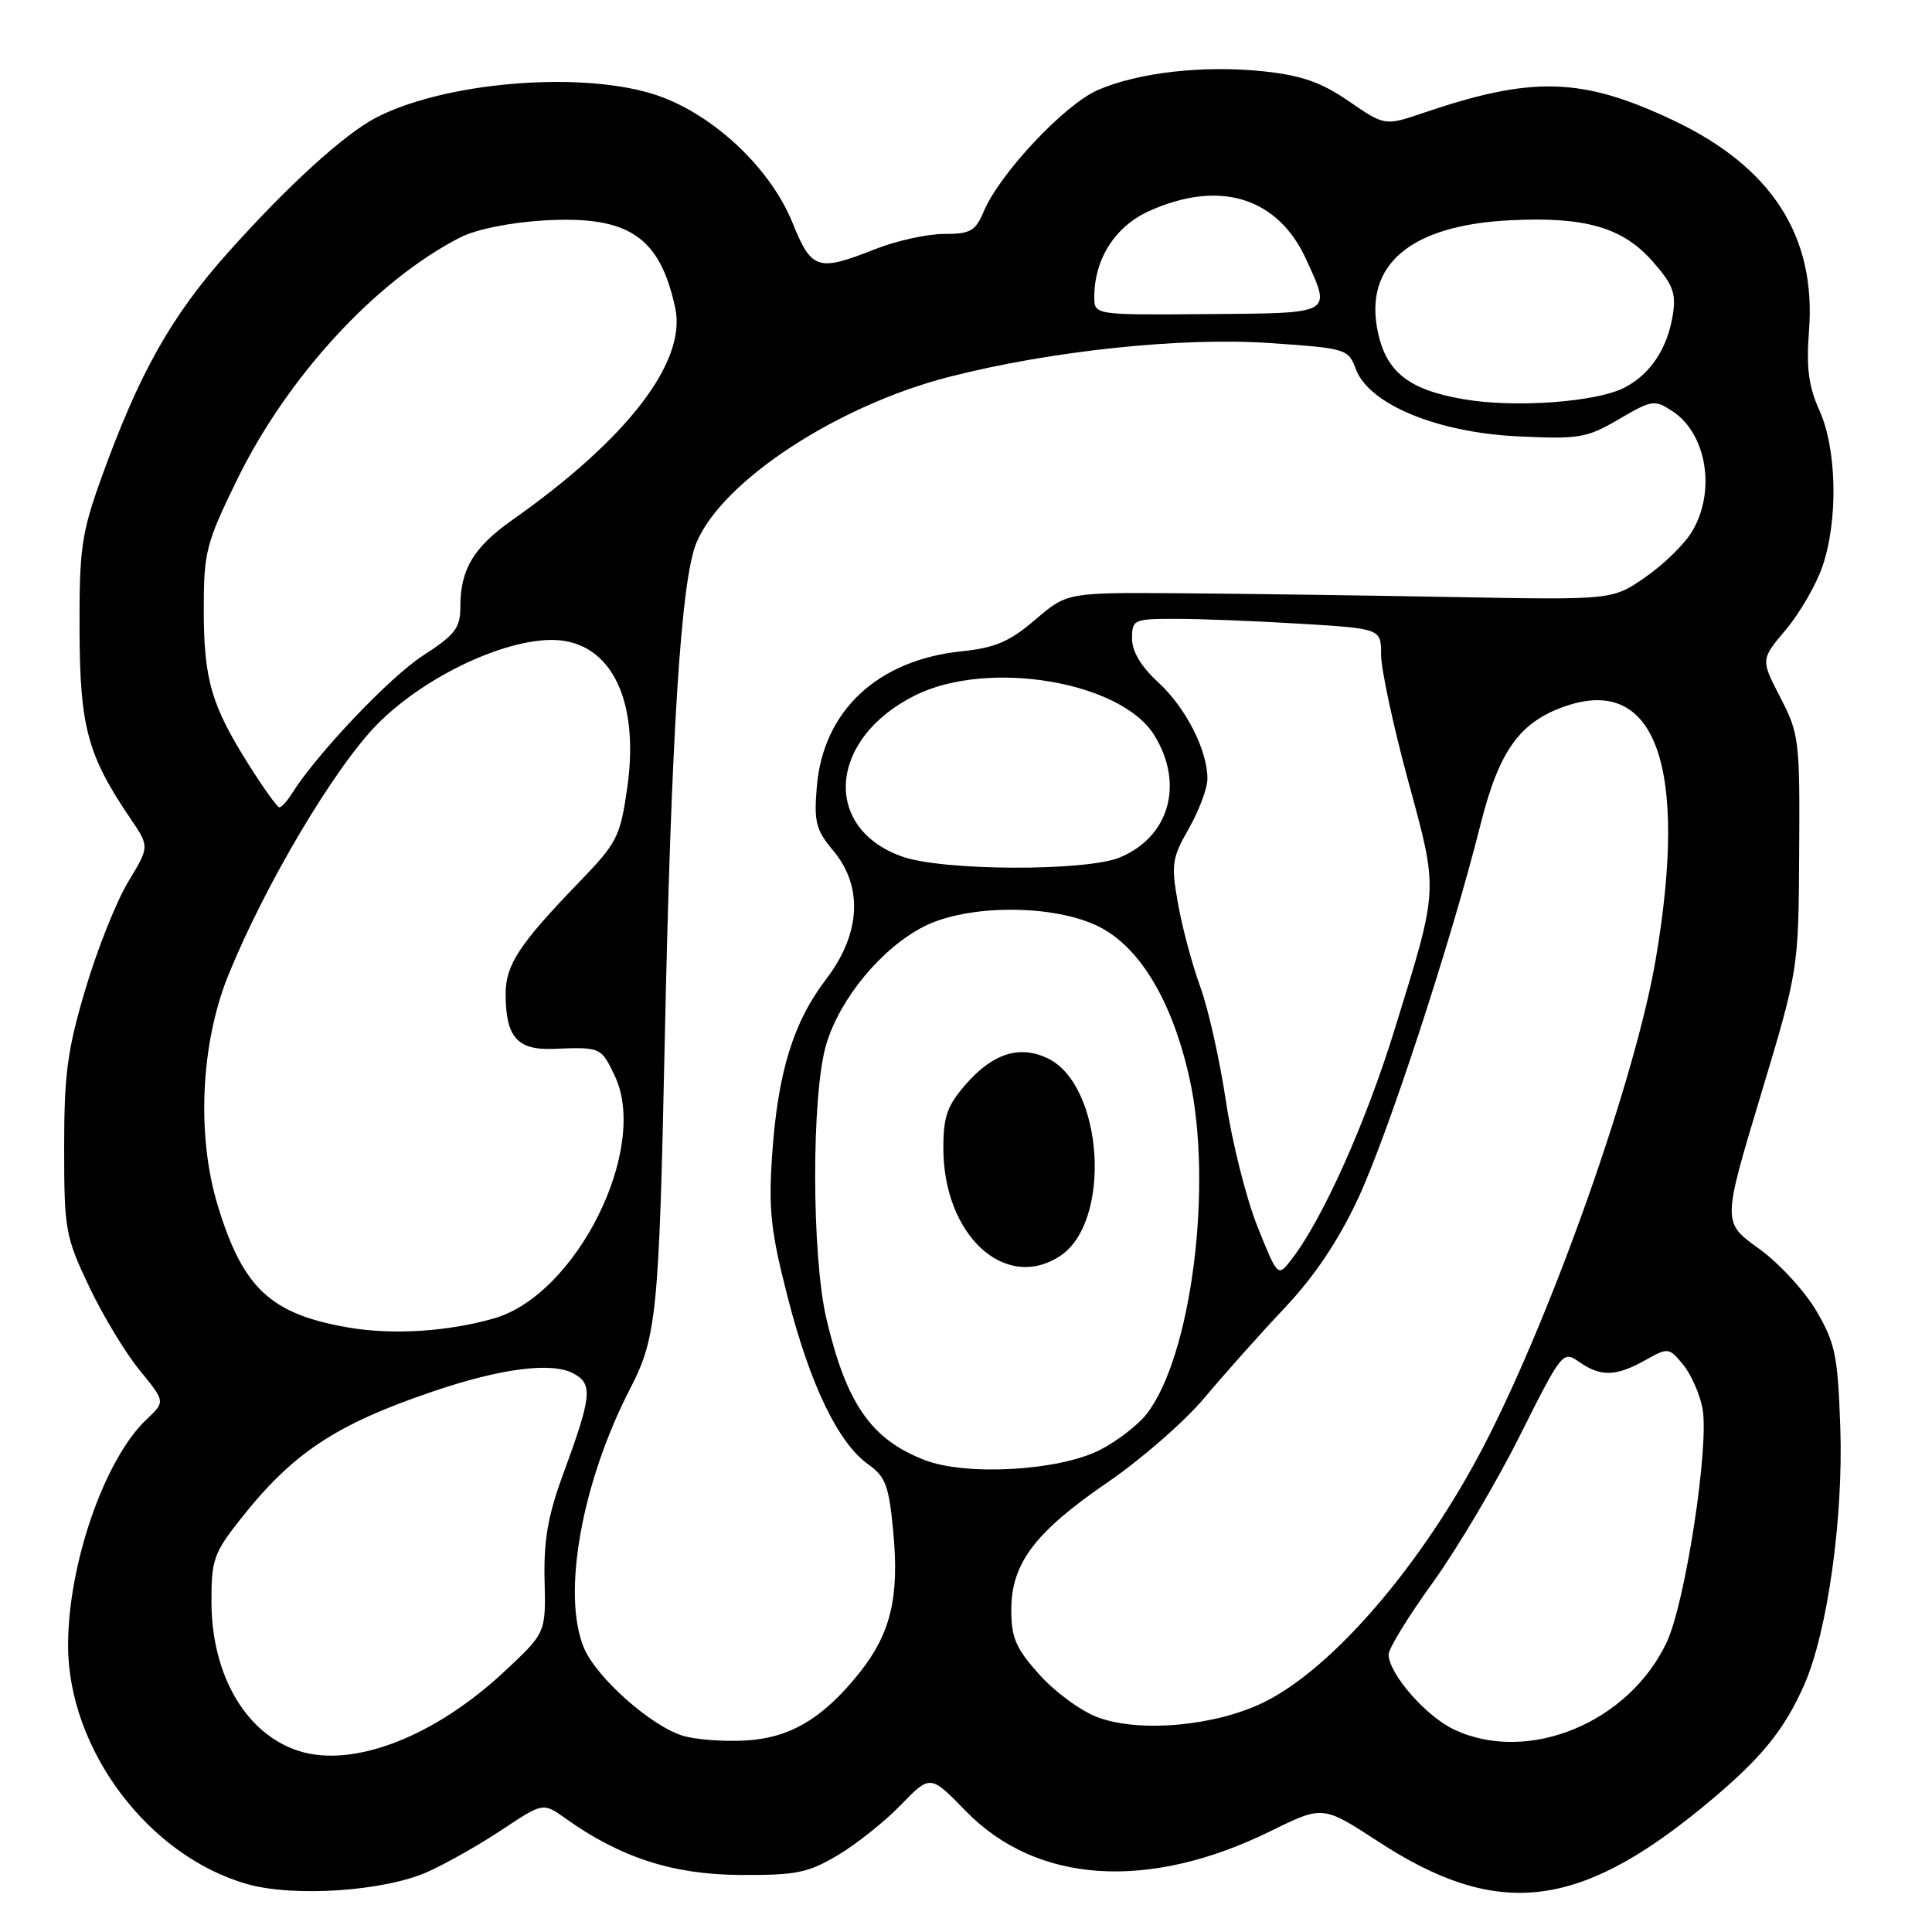<?xml version="1.0" encoding="UTF-8" standalone="no"?>
<!DOCTYPE svg PUBLIC "-//W3C//DTD SVG 1.1//EN" "http://www.w3.org/Graphics/SVG/1.1/DTD/svg11.dtd" >
<svg xmlns="http://www.w3.org/2000/svg" xmlns:xlink="http://www.w3.org/1999/xlink" version="1.1" viewBox="0 0 256 256">
 <g >
 <path fill="currentColor"
d=" M 56.58 248.07 C 59.00 247.00 63.45 244.48 66.47 242.48 C 71.96 238.83 71.96 238.83 74.93 240.95 C 82.20 246.13 89.13 248.38 98.00 248.44 C 105.48 248.49 107.04 248.18 111.00 245.83 C 113.47 244.36 117.25 241.36 119.38 239.15 C 123.27 235.14 123.27 235.14 127.99 239.99 C 137.37 249.62 152.19 250.59 168.39 242.62 C 175.28 239.23 175.28 239.23 182.60 244.00 C 198.25 254.22 208.95 253.10 225.51 239.53 C 233.20 233.22 236.34 229.44 239.09 223.20 C 242.15 216.21 244.26 201.16 243.85 189.19 C 243.52 179.63 243.19 177.99 240.67 173.69 C 239.12 171.05 235.69 167.33 233.04 165.43 C 228.23 161.98 228.23 161.98 233.27 145.24 C 238.31 128.50 238.31 128.50 238.40 112.96 C 238.50 98.09 238.39 97.21 235.90 92.41 C 233.30 87.39 233.30 87.39 236.63 83.44 C 238.46 81.27 240.64 77.51 241.48 75.07 C 243.58 68.96 243.40 59.47 241.08 54.38 C 239.65 51.21 239.33 48.76 239.70 43.88 C 240.68 31.30 234.77 22.12 221.71 15.94 C 209.65 10.24 203.08 10.04 188.66 14.94 C 183.50 16.69 183.50 16.69 178.75 13.43 C 175.11 10.92 172.50 10.00 167.51 9.46 C 159.52 8.61 150.83 9.59 145.42 11.95 C 141.04 13.87 132.46 23.01 130.36 28.00 C 129.25 30.63 128.60 31.00 125.09 31.00 C 122.88 31.00 118.79 31.90 116.00 33.00 C 108.32 36.03 107.55 35.78 105.00 29.49 C 101.93 21.93 93.89 14.61 86.18 12.35 C 76.20 9.42 58.76 10.97 49.87 15.57 C 45.66 17.74 38.20 24.53 30.26 33.41 C 22.67 41.89 18.39 49.52 13.37 63.50 C 10.80 70.66 10.50 72.76 10.54 83.50 C 10.58 96.33 11.60 100.10 17.31 108.50 C 19.81 112.18 19.81 112.18 16.99 116.84 C 15.44 119.40 12.89 125.78 11.34 131.00 C 8.94 139.04 8.50 142.27 8.50 152.00 C 8.50 162.93 8.66 163.85 11.79 170.44 C 13.60 174.26 16.61 179.26 18.50 181.56 C 21.91 185.73 21.91 185.73 19.44 188.06 C 13.87 193.29 9.03 207.21 9.02 218.00 C 9.02 231.78 19.65 245.95 32.79 249.66 C 38.94 251.40 50.85 250.60 56.58 248.07 Z  M 39.62 232.02 C 32.63 229.80 28.06 222.04 28.02 212.34 C 28.00 206.68 28.32 205.78 31.86 201.30 C 38.80 192.51 44.44 188.77 57.35 184.38 C 66.37 181.31 73.10 180.45 75.96 181.98 C 78.60 183.39 78.44 184.95 74.56 195.50 C 72.60 200.83 72.03 204.16 72.16 209.43 C 72.33 216.37 72.33 216.37 66.73 221.58 C 57.52 230.15 46.79 234.29 39.62 232.02 Z  M 90.46 229.99 C 86.22 228.68 79.01 222.27 77.37 218.34 C 74.42 211.29 77.08 196.41 83.51 183.98 C 86.99 177.25 87.33 173.92 88.07 138.50 C 88.93 97.34 90.23 76.76 92.29 71.89 C 95.74 63.69 110.97 53.72 125.83 49.92 C 139.23 46.49 156.55 44.66 168.15 45.45 C 178.41 46.15 178.65 46.22 179.67 48.94 C 181.42 53.58 190.44 57.31 201.13 57.82 C 209.26 58.21 210.25 58.04 214.52 55.54 C 218.89 52.98 219.24 52.93 221.60 54.48 C 226.18 57.48 227.41 65.17 224.16 70.50 C 223.16 72.15 220.38 74.85 217.99 76.50 C 213.65 79.50 213.65 79.50 192.58 79.11 C 180.98 78.90 164.73 78.67 156.45 78.61 C 141.40 78.50 141.40 78.50 137.18 82.11 C 133.78 85.02 131.88 85.84 127.42 86.30 C 116.27 87.45 109.06 94.20 108.23 104.26 C 107.84 108.90 108.12 109.99 110.39 112.69 C 114.39 117.44 114.06 123.73 109.49 129.71 C 105.10 135.46 103.06 142.10 102.31 153.06 C 101.82 160.32 102.13 163.19 104.40 171.99 C 107.38 183.57 111.07 191.20 115.05 194.04 C 117.36 195.68 117.79 196.87 118.37 203.05 C 119.17 211.65 118.02 216.44 113.94 221.58 C 109.08 227.69 104.71 230.30 98.74 230.63 C 95.86 230.79 92.13 230.50 90.46 229.99 Z  M 192.77 229.22 C 188.99 227.48 184.00 221.78 184.00 219.21 C 184.00 218.44 186.64 214.14 189.88 209.66 C 193.11 205.17 198.29 196.42 201.40 190.21 C 206.96 179.12 207.09 178.95 209.25 180.46 C 212.09 182.45 214.12 182.40 217.97 180.25 C 221.05 178.53 221.14 178.54 223.02 180.82 C 224.07 182.10 225.23 184.71 225.59 186.63 C 226.51 191.54 223.33 212.31 220.85 217.60 C 215.84 228.25 202.56 233.75 192.77 229.22 Z  M 145.50 227.57 C 143.30 226.77 139.81 224.22 137.75 221.92 C 134.61 218.43 134.00 217.02 134.00 213.32 C 134.00 207.15 137.13 203.01 146.80 196.39 C 151.23 193.36 157.00 188.32 159.62 185.19 C 162.24 182.06 167.02 176.70 170.24 173.29 C 174.19 169.10 177.36 164.37 179.96 158.79 C 183.92 150.31 192.29 124.73 196.17 109.28 C 198.64 99.44 201.37 95.64 207.49 93.55 C 219.41 89.49 223.72 101.62 219.40 127.07 C 216.71 142.87 205.76 173.91 196.68 191.46 C 188.54 207.18 176.64 221.07 167.45 225.57 C 161.02 228.71 151.09 229.62 145.50 227.57 Z  M 122.57 193.48 C 115.46 190.76 112.17 186.04 109.51 174.78 C 107.53 166.37 107.51 145.02 109.48 138.39 C 111.28 132.33 116.78 125.67 122.36 122.80 C 128.23 119.77 139.82 119.80 145.74 122.85 C 151.12 125.62 155.36 132.76 157.61 142.86 C 160.77 157.05 157.86 179.82 151.91 187.39 C 150.75 188.86 147.98 190.99 145.74 192.13 C 140.35 194.88 128.08 195.60 122.57 193.48 Z  M 140.46 166.43 C 147.38 161.90 146.22 143.75 138.80 140.22 C 135.09 138.46 131.58 139.57 128.01 143.64 C 125.51 146.49 125.00 147.93 125.00 152.13 C 125.00 163.65 133.17 171.21 140.46 166.43 Z  M 46.20 175.91 C 35.85 174.13 32.19 170.71 28.85 159.73 C 26.03 150.46 26.59 138.30 30.23 129.28 C 35.07 117.31 44.32 101.71 50.00 95.96 C 55.90 89.98 65.90 85.06 72.64 84.80 C 80.67 84.50 84.84 92.31 83.11 104.41 C 82.18 110.89 81.78 111.68 76.72 116.91 C 68.80 125.11 67.00 127.85 67.00 131.70 C 67.00 137.41 68.53 139.17 73.32 138.98 C 79.63 138.73 79.65 138.74 81.47 142.58 C 86.03 152.20 76.39 171.55 65.47 174.69 C 59.35 176.45 52.03 176.91 46.20 175.91 Z  M 166.61 162.50 C 165.13 158.79 163.24 151.30 162.43 145.84 C 161.61 140.39 160.09 133.59 159.03 130.72 C 157.98 127.85 156.66 122.93 156.10 119.78 C 155.16 114.53 155.28 113.72 157.53 109.78 C 158.87 107.43 159.98 104.47 159.99 103.22 C 160.01 99.42 157.12 93.76 153.46 90.40 C 151.20 88.33 150.00 86.32 150.00 84.62 C 150.00 82.09 150.21 82.00 155.84 82.00 C 159.06 82.00 166.48 82.29 172.34 82.65 C 183.00 83.30 183.00 83.30 183.00 86.76 C 183.00 88.66 184.60 96.13 186.56 103.36 C 190.62 118.31 190.67 117.37 184.82 136.33 C 181.00 148.73 175.27 161.53 171.14 166.87 C 169.31 169.24 169.31 169.24 166.61 162.50 Z  M 119.54 113.50 C 108.85 109.70 109.82 97.81 121.28 92.13 C 130.93 87.34 148.54 90.28 152.95 97.42 C 156.93 103.86 154.96 110.87 148.40 113.61 C 143.92 115.48 124.89 115.41 119.54 113.50 Z  M 32.90 101.23 C 27.97 93.39 27.00 90.01 27.00 80.65 C 27.00 73.15 27.31 71.96 31.42 63.55 C 38.11 49.88 49.81 37.18 61.00 31.45 C 63.08 30.39 67.58 29.48 72.07 29.21 C 83.27 28.55 87.43 31.32 89.47 40.80 C 91.01 47.93 83.15 58.15 67.87 68.91 C 62.76 72.51 61.00 75.44 61.00 80.38 C 61.00 83.22 60.33 84.10 56.00 86.90 C 51.62 89.74 41.91 99.97 38.66 105.18 C 38.03 106.18 37.29 106.99 37.01 106.98 C 36.73 106.97 34.88 104.38 32.90 101.23 Z  M 194.00 52.91 C 186.71 51.67 183.73 49.35 182.58 44.03 C 180.67 35.11 186.84 29.86 200.04 29.19 C 210.03 28.68 215.02 30.12 219.01 34.67 C 221.69 37.72 222.12 38.87 221.65 41.76 C 220.93 46.22 218.67 49.60 215.24 51.37 C 211.54 53.28 200.74 54.07 194.00 52.91 Z  M 145.00 39.34 C 145.00 34.34 147.75 30.02 152.21 27.99 C 161.58 23.74 169.34 26.13 173.10 34.42 C 176.40 41.68 176.76 41.49 159.99 41.62 C 145.00 41.74 145.00 41.74 145.00 39.34 Z "/>
</g>
</svg>